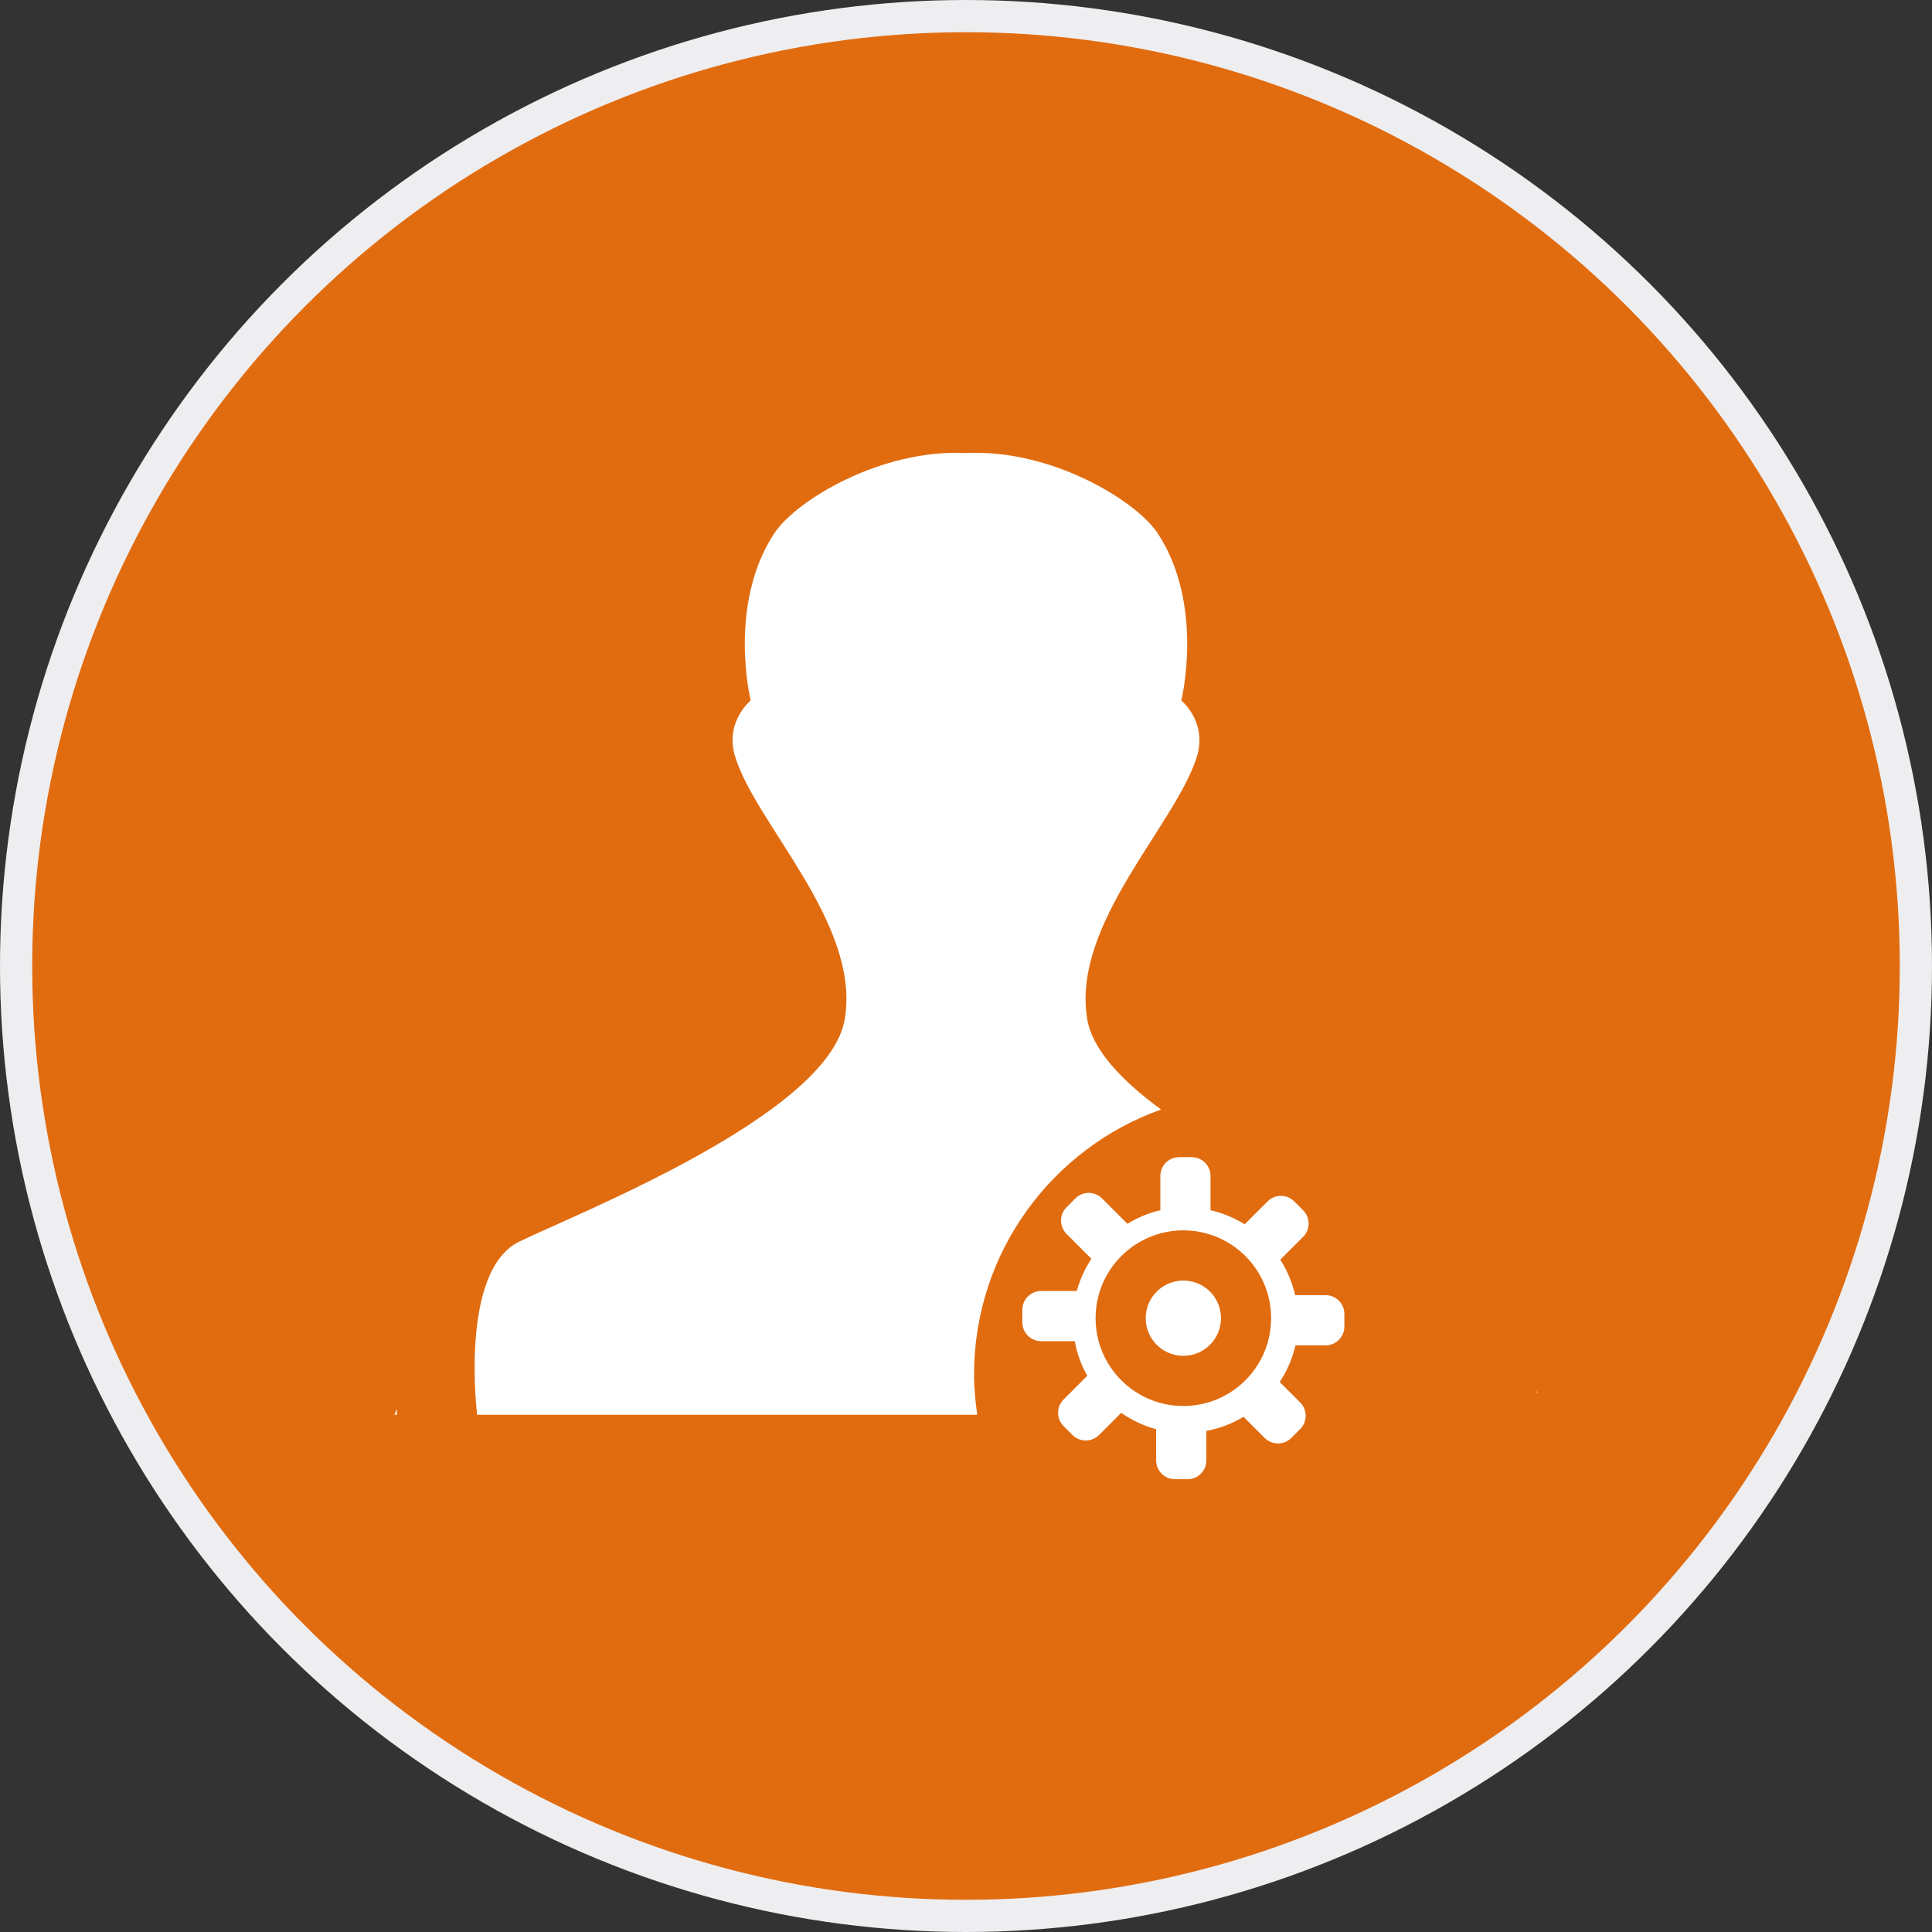 <?xml version="1.0" encoding="utf-8"?>
<!-- Generator: Adobe Illustrator 17.0.0, SVG Export Plug-In . SVG Version: 6.00 Build 0)  -->
<!DOCTYPE svg PUBLIC "-//W3C//DTD SVG 1.1//EN" "http://www.w3.org/Graphics/SVG/1.1/DTD/svg11.dtd">
<svg version="1.1" id="图层_1" xmlns="http://www.w3.org/2000/svg" xmlns:xlink="http://www.w3.org/1999/xlink" x="0px" y="0px"
	 width="120px" height="120px" viewBox="0 0 120 120" enable-background="new 0 0 120 120" xml:space="preserve">
<rect x="0" y="0" width="120" height="120" fill="#333333" stroke="none"/>
<circle fill="#E16C10" stroke="#EEEEF0" stroke-width="2" stroke-miterlimit="10" cx="60" cy="60" r="59"/>
<path fill-rule="evenodd" clip-rule="evenodd" fill="#FFFFFF" d="M95.443,86.51c0.003-0.039,0.004-0.078,0.006-0.117
	C95.48,86.465,95.5,86.51,95.5,86.51H95.443z M82.331,83.563h-1.868c-0.188,0.826-0.528,1.59-0.978,2.276l1.27,1.27
	c0.456,0.456,0.456,1.197,0,1.653l-0.551,0.551c-0.456,0.456-1.196,0.456-1.653,0l-1.312-1.312c-0.7,0.423-1.481,0.718-2.31,0.878
	v1.827c0,0.646-0.523,1.169-1.169,1.169H72.98c-0.646,0-1.169-0.523-1.169-1.169v-1.935c-0.789-0.212-1.518-0.564-2.171-1.017
	l-1.375,1.375c-0.457,0.456-1.197,0.456-1.653,0l-0.551-0.551c-0.456-0.456-0.456-1.196,0-1.653l1.472-1.472
	c-0.374-0.657-0.633-1.383-0.78-2.15h-2.085c-0.646,0-1.169-0.523-1.169-1.169v-0.779c0-0.646,0.523-1.169,1.169-1.169h2.213
	c0.195-0.722,0.511-1.391,0.908-2.002l-1.545-1.545c-0.456-0.456-0.456-1.196,0-1.653l0.551-0.551c0.457-0.456,1.197-0.456,1.653,0
	l1.578,1.578c0.626-0.38,1.308-0.675,2.045-0.842v-2.128c0-0.646,0.523-1.169,1.169-1.169h0.779c0.646,0,1.169,0.523,1.169,1.169
	v2.128c0.763,0.173,1.476,0.474,2.122,0.873l1.424-1.424c0.456-0.457,1.197-0.457,1.653,0l0.551,0.551
	c0.456,0.457,0.456,1.197,0,1.653l-1.417,1.417c0.428,0.667,0.735,1.413,0.923,2.205h1.888c0.646,0,1.169,0.523,1.169,1.169v0.779
	C83.5,83.04,82.977,83.563,82.331,83.563z M73.5,76.42c-3.01,0-5.451,2.442-5.451,5.455c0,3.012,2.44,5.454,5.451,5.454
	s5.451-2.442,5.451-5.454C78.951,78.862,76.51,76.42,73.5,76.42z M73.5,84.213c-1.291,0-2.338-1.047-2.338-2.338
	c0-1.291,1.047-2.338,2.338-2.338c1.291,0,2.338,1.047,2.338,2.338C75.838,83.166,74.791,84.213,73.5,84.213z M74.347,46.971
	c-1.282,4.225-7.795,10.379-6.821,16.31c0.314,1.91,2.138,3.835,4.588,5.631C65.349,71.331,60.5,77.778,60.5,85.375
	c0,0.851,0.081,1.681,0.199,2.5h-0.43h-0.538H29.636c0,0-1.117-8.944,2.619-10.756c3.735-1.812,19.245-7.908,20.219-13.839
	c0.974-5.931-5.539-12.085-6.821-16.31c-0.65-2.142,0.974-3.46,0.974-3.46s-1.462-5.931,1.462-10.379
	c1.35-2.054,6.648-5.257,11.911-4.991c5.264-0.266,10.561,2.938,11.911,4.991c2.923,4.448,1.462,10.379,1.462,10.379
	S74.997,44.829,74.347,46.971z M24.652,87.522v0.353H24.5C24.5,87.875,24.555,87.753,24.652,87.522z"/>
</svg>
